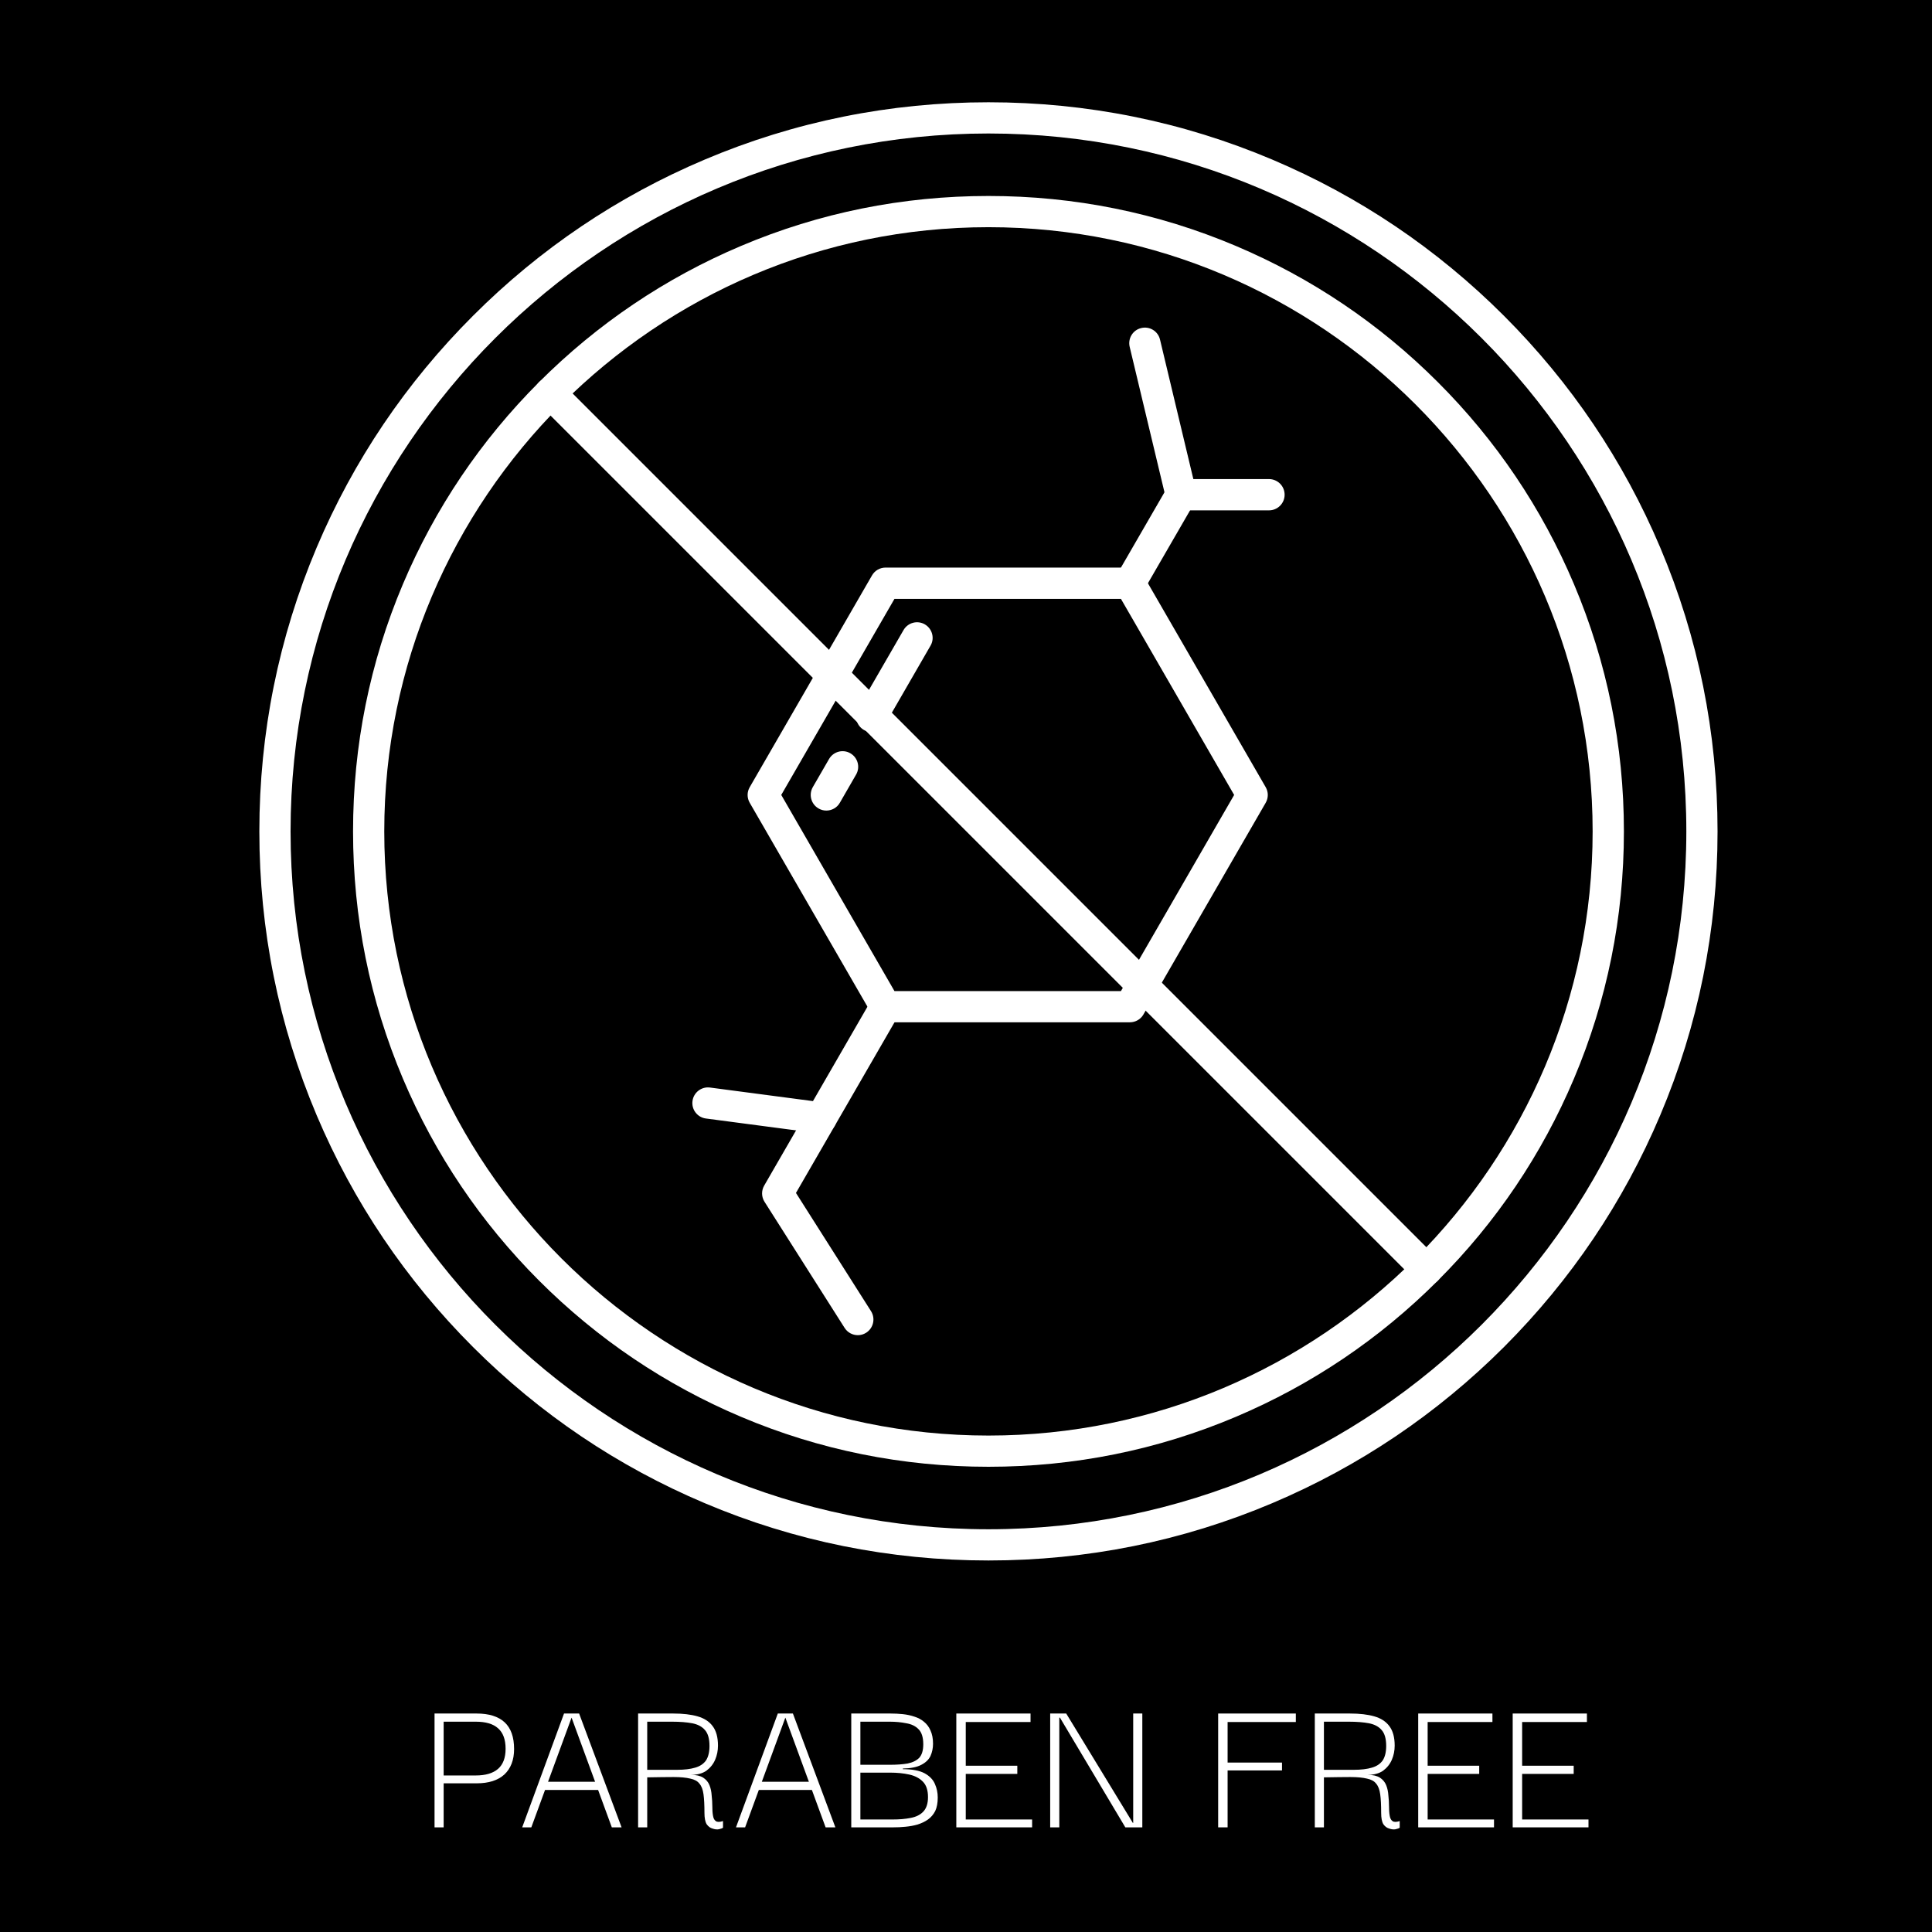 <svg xmlns="http://www.w3.org/2000/svg" xmlns:xlink="http://www.w3.org/1999/xlink" width="128" zoomAndPan="magnify" viewBox="0 0 96 96" height="128" preserveAspectRatio="xMidYMid meet" version="1.2"><defs><clipPath id="72de4a382c"><path d="M 12.887 5.082 L 85.637 5.082 L 85.637 77.832 L 12.887 77.832 Z M 12.887 5.082 "/></clipPath></defs><g id="3ac47fa7be"><rect x="0" width="96" y="0" height="96" style="fill:#ffffff;fill-opacity:1;stroke:none;"/><rect x="0" width="96" y="0" height="96" style="fill:#000000;fill-opacity:1;stroke:none;"/><g clip-rule="nonzero" clip-path="url(#72de4a382c)"><path style=" stroke:none;fill-rule:nonzero;fill:#ffffff;fill-opacity:1;" d="M 49.117 6.633 C 29.996 6.633 14.438 22.191 14.438 41.312 C 14.438 60.434 29.996 75.988 49.117 75.988 C 68.238 75.988 83.793 60.434 83.793 41.312 C 83.793 22.191 68.238 6.633 49.117 6.633 Z M 49.117 77.539 C 44.227 77.539 39.48 76.582 35.016 74.691 C 30.699 72.867 26.824 70.254 23.5 66.93 C 20.172 63.602 17.559 59.727 15.734 55.414 C 13.844 50.945 12.887 46.203 12.887 41.312 C 12.887 36.422 13.844 31.676 15.734 27.207 C 17.559 22.895 20.172 19.02 23.5 15.695 C 26.824 12.367 30.699 9.754 35.016 7.93 C 39.48 6.039 44.227 5.082 49.117 5.082 C 54.008 5.082 58.75 6.039 63.219 7.93 C 67.531 9.754 71.406 12.367 74.734 15.695 C 78.059 19.02 80.672 22.895 82.496 27.207 C 84.387 31.676 85.344 36.422 85.344 41.312 C 85.344 46.203 84.387 50.945 82.496 55.414 C 80.672 59.727 78.059 63.602 74.734 66.93 C 71.406 70.254 67.531 72.867 63.219 74.691 C 58.75 76.582 54.008 77.539 49.117 77.539 "/></g><path style=" stroke:none;fill-rule:nonzero;fill:#ffffff;fill-opacity:1;" d="M 49.117 11.289 C 32.562 11.289 19.094 24.758 19.094 41.312 C 19.094 57.863 32.562 71.332 49.117 71.332 C 65.672 71.332 79.137 57.863 79.137 41.312 C 79.137 24.758 65.672 11.289 49.117 11.289 Z M 49.117 72.883 C 44.855 72.883 40.719 72.051 36.824 70.402 C 33.066 68.812 29.688 66.535 26.789 63.637 C 23.891 60.738 21.613 57.359 20.023 53.602 C 18.375 49.707 17.543 45.574 17.543 41.312 C 17.543 37.047 18.375 32.914 20.023 29.02 C 21.613 25.262 23.891 21.883 26.789 18.984 C 29.688 16.086 33.066 13.809 36.824 12.219 C 40.719 10.57 44.855 9.738 49.117 9.738 C 53.379 9.738 57.512 10.57 61.406 12.219 C 65.164 13.809 68.543 16.086 71.441 18.984 C 74.344 21.883 76.617 25.262 78.207 29.02 C 79.855 32.914 80.691 37.047 80.691 41.312 C 80.691 45.574 79.855 49.707 78.207 53.602 C 76.617 57.359 74.344 60.738 71.441 63.637 C 68.543 66.535 65.164 68.812 61.406 70.402 C 57.512 72.051 53.379 72.883 49.117 72.883 "/><path style=" stroke:none;fill-rule:nonzero;fill:#ffffff;fill-opacity:1;" d="M 70.895 63.863 C 70.695 63.863 70.496 63.789 70.344 63.637 L 26.789 20.082 C 26.488 19.777 26.488 19.289 26.789 18.984 C 27.094 18.684 27.582 18.684 27.887 18.984 L 71.441 62.539 C 71.746 62.844 71.746 63.336 71.441 63.637 C 71.289 63.789 71.094 63.863 70.895 63.863 "/><path style=" stroke:none;fill-rule:nonzero;fill:#ffffff;fill-opacity:1;" d="M 44.445 49.246 L 55.699 49.246 L 61.324 39.5 L 55.699 29.758 L 44.445 29.758 L 38.82 39.5 Z M 56.145 50.797 L 44 50.797 C 43.723 50.797 43.465 50.648 43.328 50.41 L 37.254 39.891 C 37.113 39.648 37.113 39.355 37.254 39.113 L 43.328 28.594 C 43.465 28.352 43.723 28.203 44 28.203 L 56.145 28.203 C 56.422 28.203 56.68 28.352 56.816 28.594 L 62.891 39.113 C 63.031 39.355 63.031 39.648 62.891 39.891 L 56.816 50.41 C 56.68 50.648 56.422 50.797 56.145 50.797 "/><path style=" stroke:none;fill-rule:nonzero;fill:#ffffff;fill-opacity:1;" d="M 43.312 36.375 C 43.18 36.375 43.047 36.34 42.926 36.27 C 42.555 36.055 42.426 35.582 42.641 35.211 L 44.895 31.309 C 45.109 30.938 45.582 30.809 45.953 31.023 C 46.324 31.238 46.453 31.715 46.238 32.082 L 43.984 35.988 C 43.84 36.234 43.582 36.375 43.312 36.375 "/><path style=" stroke:none;fill-rule:nonzero;fill:#ffffff;fill-opacity:1;" d="M 41.059 40.277 C 40.926 40.277 40.793 40.242 40.672 40.172 C 40.301 39.957 40.176 39.484 40.387 39.113 L 41.195 37.715 C 41.41 37.344 41.883 37.215 42.254 37.43 C 42.625 37.645 42.754 38.117 42.539 38.488 L 41.73 39.891 C 41.59 40.137 41.328 40.277 41.059 40.277 "/><path style=" stroke:none;fill-rule:nonzero;fill:#ffffff;fill-opacity:1;" d="M 42.625 66.344 C 42.367 66.344 42.117 66.215 41.969 65.984 L 37.988 59.715 C 37.832 59.469 37.828 59.16 37.973 58.91 L 43.32 49.648 C 43.449 49.41 43.707 49.246 44 49.246 C 44.426 49.246 44.773 49.594 44.773 50.02 C 44.773 50.156 44.738 50.293 44.672 50.41 L 39.551 59.277 L 43.281 65.152 C 43.508 65.512 43.402 65.992 43.039 66.223 C 42.91 66.305 42.77 66.344 42.625 66.344 "/><path style=" stroke:none;fill-rule:nonzero;fill:#ffffff;fill-opacity:1;" d="M 56.145 29.758 C 56.012 29.758 55.879 29.723 55.758 29.652 C 55.387 29.438 55.262 28.965 55.473 28.594 L 58.016 24.195 C 58.227 23.824 58.703 23.695 59.074 23.91 C 59.445 24.125 59.57 24.598 59.359 24.969 L 56.816 29.367 C 56.676 29.617 56.414 29.758 56.145 29.758 "/><path style=" stroke:none;fill-rule:nonzero;fill:#ffffff;fill-opacity:1;" d="M 63.055 25.359 L 58.688 25.359 C 58.328 25.359 58.016 25.109 57.934 24.762 L 56.133 17.234 C 56.035 16.816 56.289 16.398 56.707 16.301 C 57.125 16.199 57.543 16.457 57.641 16.875 L 59.297 23.805 L 63.055 23.805 C 63.484 23.805 63.832 24.152 63.832 24.582 C 63.832 25.012 63.484 25.359 63.055 25.359 "/><path style=" stroke:none;fill-rule:nonzero;fill:#ffffff;fill-opacity:1;" d="M 40.809 56.328 C 40.773 56.328 40.738 56.324 40.707 56.32 L 35.078 55.578 C 34.652 55.523 34.352 55.133 34.41 54.707 C 34.465 54.285 34.855 53.984 35.277 54.039 L 40.906 54.781 C 41.332 54.836 41.633 55.227 41.574 55.652 C 41.523 56.043 41.191 56.328 40.809 56.328 "/><g style="fill:#ffffff;fill-opacity:1;"><g transform="translate(20.92, 90.8)"><path style="stroke:none" d="M 1.125 0 L 0.672 0 L 0.672 -5.656 L 1.125 -5.656 Z M 1.047 -5.656 L 2.766 -5.656 C 3.379 -5.656 3.844 -5.508 4.156 -5.219 C 4.469 -4.926 4.625 -4.484 4.625 -3.891 C 4.625 -3.348 4.461 -2.926 4.141 -2.625 C 3.816 -2.332 3.359 -2.188 2.766 -2.188 L 1.031 -2.188 L 1.031 -2.578 L 2.719 -2.578 C 3.207 -2.578 3.578 -2.688 3.828 -2.906 C 4.078 -3.125 4.203 -3.457 4.203 -3.906 C 4.203 -4.363 4.078 -4.703 3.828 -4.922 C 3.586 -5.141 3.219 -5.25 2.719 -5.25 L 1.047 -5.25 Z M 1.047 -5.656 "/></g></g><g style="fill:#ffffff;fill-opacity:1;"><g transform="translate(25.745, 90.8)"><path style="stroke:none" d="M 0.203 0 L 2.281 -5.656 L 3.031 -5.656 L 5.141 0 L 4.656 0 L 2.656 -5.453 L 0.656 0 Z M 1.219 -1.859 L 1.312 -2.266 L 4.016 -2.266 L 4.094 -1.859 Z M 1.219 -1.859 "/></g></g><g style="fill:#ffffff;fill-opacity:1;"><g transform="translate(31.051, 90.8)"><path style="stroke:none" d="M 0.656 0 L 0.656 -5.656 L 2.406 -5.656 C 2.883 -5.656 3.285 -5.609 3.609 -5.516 C 3.941 -5.422 4.191 -5.258 4.359 -5.031 C 4.535 -4.801 4.625 -4.477 4.625 -4.062 C 4.625 -3.812 4.578 -3.578 4.484 -3.359 C 4.391 -3.141 4.242 -2.957 4.047 -2.812 C 3.848 -2.676 3.594 -2.609 3.281 -2.609 C 3.539 -2.609 3.742 -2.562 3.891 -2.469 C 4.035 -2.375 4.141 -2.25 4.203 -2.094 C 4.266 -1.938 4.301 -1.766 4.312 -1.578 C 4.332 -1.398 4.344 -1.223 4.344 -1.047 C 4.344 -0.879 4.352 -0.727 4.375 -0.594 C 4.395 -0.457 4.441 -0.363 4.516 -0.312 C 4.586 -0.258 4.707 -0.258 4.875 -0.312 L 4.875 0.016 C 4.844 0.047 4.773 0.07 4.672 0.094 C 4.578 0.113 4.473 0.102 4.359 0.062 C 4.242 0.031 4.145 -0.039 4.062 -0.156 C 3.988 -0.281 3.953 -0.469 3.953 -0.719 C 3.953 -1.102 3.938 -1.41 3.906 -1.641 C 3.875 -1.879 3.805 -2.055 3.703 -2.172 C 3.609 -2.297 3.457 -2.379 3.25 -2.422 C 3.039 -2.473 2.766 -2.5 2.422 -2.5 C 2.078 -2.5 1.641 -2.492 1.109 -2.484 L 1.109 0 Z M 1.109 -2.859 L 2.594 -2.859 C 2.957 -2.859 3.258 -2.895 3.5 -2.969 C 3.738 -3.039 3.914 -3.16 4.031 -3.328 C 4.145 -3.504 4.203 -3.742 4.203 -4.047 C 4.203 -4.398 4.129 -4.66 3.984 -4.828 C 3.836 -5.004 3.625 -5.117 3.344 -5.172 C 3.07 -5.223 2.738 -5.25 2.344 -5.25 L 1.109 -5.25 Z M 1.109 -2.859 "/></g></g><g style="fill:#ffffff;fill-opacity:1;"><g transform="translate(36.368, 90.8)"><path style="stroke:none" d="M 0.203 0 L 2.281 -5.656 L 3.031 -5.656 L 5.141 0 L 4.656 0 L 2.656 -5.453 L 0.656 0 Z M 1.219 -1.859 L 1.312 -2.266 L 4.016 -2.266 L 4.094 -1.859 Z M 1.219 -1.859 "/></g></g><g style="fill:#ffffff;fill-opacity:1;"><g transform="translate(41.674, 90.8)"><path style="stroke:none" d="M 0.625 0 L 0.625 -5.656 L 2.578 -5.656 C 2.785 -5.656 2.988 -5.645 3.188 -5.625 C 3.395 -5.602 3.586 -5.562 3.766 -5.5 C 3.941 -5.445 4.098 -5.363 4.234 -5.25 C 4.379 -5.133 4.488 -4.988 4.562 -4.812 C 4.645 -4.633 4.688 -4.414 4.688 -4.156 C 4.688 -3.938 4.645 -3.734 4.562 -3.547 C 4.477 -3.367 4.328 -3.223 4.109 -3.109 C 3.891 -2.992 3.582 -2.93 3.188 -2.922 L 3.188 -2.891 C 3.656 -2.891 4.016 -2.82 4.266 -2.688 C 4.516 -2.551 4.688 -2.375 4.781 -2.156 C 4.875 -1.945 4.922 -1.723 4.922 -1.484 C 4.922 -1.211 4.879 -0.988 4.797 -0.812 C 4.711 -0.645 4.594 -0.504 4.438 -0.391 C 4.289 -0.285 4.117 -0.203 3.922 -0.141 C 3.734 -0.086 3.535 -0.051 3.328 -0.031 C 3.117 -0.008 2.91 0 2.703 0 Z M 1.078 -0.391 L 2.688 -0.391 C 3.008 -0.391 3.305 -0.414 3.578 -0.469 C 3.848 -0.52 4.055 -0.625 4.203 -0.781 C 4.359 -0.945 4.438 -1.188 4.438 -1.5 C 4.438 -1.844 4.352 -2.098 4.188 -2.266 C 4.02 -2.441 3.789 -2.562 3.5 -2.625 C 3.219 -2.688 2.898 -2.719 2.547 -2.719 L 1.078 -2.719 Z M 1.078 -3.109 L 2.531 -3.109 C 2.875 -3.109 3.172 -3.129 3.422 -3.172 C 3.672 -3.223 3.863 -3.316 4 -3.453 C 4.133 -3.598 4.203 -3.82 4.203 -4.125 C 4.203 -4.469 4.125 -4.719 3.969 -4.875 C 3.82 -5.031 3.617 -5.129 3.359 -5.172 C 3.109 -5.223 2.836 -5.25 2.547 -5.25 L 1.078 -5.25 Z M 1.078 -3.109 "/></g></g><g style="fill:#ffffff;fill-opacity:1;"><g transform="translate(46.941, 90.8)"><path style="stroke:none" d="M 0.578 0 L 0.578 -5.656 L 4.266 -5.656 L 4.266 -5.234 L 1.047 -5.234 L 1.047 -3.062 L 3.609 -3.062 L 3.609 -2.656 L 1.047 -2.656 L 1.047 -0.391 L 4.344 -0.391 L 4.344 0 Z M 0.578 0 "/></g></g><g style="fill:#ffffff;fill-opacity:1;"><g transform="translate(51.636, 90.8)"><path style="stroke:none" d="M 4.672 -5.656 L 5.125 -5.656 L 5.125 0 L 4.281 0 L 1.031 -5.453 L 1 -5.453 L 1 0 L 0.547 0 L 0.547 -5.656 L 1.344 -5.656 L 4.656 -0.219 L 4.672 -0.219 Z M 4.672 -5.656 "/></g></g><g style="fill:#ffffff;fill-opacity:1;"><g transform="translate(57.343, 90.8)"><path style="stroke:none" d=""/></g></g><g style="fill:#ffffff;fill-opacity:1;"><g transform="translate(59.811, 90.8)"><path style="stroke:none" d="M 1.188 0 L 0.719 0 L 0.719 -5.656 L 4.578 -5.656 L 4.578 -5.234 L 1.188 -5.234 L 1.188 -3.219 L 3.891 -3.219 L 3.891 -2.828 L 1.188 -2.828 Z M 1.188 0 "/></g></g><g style="fill:#ffffff;fill-opacity:1;"><g transform="translate(64.676, 90.8)"><path style="stroke:none" d="M 0.656 0 L 0.656 -5.656 L 2.406 -5.656 C 2.883 -5.656 3.285 -5.609 3.609 -5.516 C 3.941 -5.422 4.191 -5.258 4.359 -5.031 C 4.535 -4.801 4.625 -4.477 4.625 -4.062 C 4.625 -3.812 4.578 -3.578 4.484 -3.359 C 4.391 -3.141 4.242 -2.957 4.047 -2.812 C 3.848 -2.676 3.594 -2.609 3.281 -2.609 C 3.539 -2.609 3.742 -2.562 3.891 -2.469 C 4.035 -2.375 4.141 -2.25 4.203 -2.094 C 4.266 -1.938 4.301 -1.766 4.312 -1.578 C 4.332 -1.398 4.344 -1.223 4.344 -1.047 C 4.344 -0.879 4.352 -0.727 4.375 -0.594 C 4.395 -0.457 4.441 -0.363 4.516 -0.312 C 4.586 -0.258 4.707 -0.258 4.875 -0.312 L 4.875 0.016 C 4.844 0.047 4.773 0.07 4.672 0.094 C 4.578 0.113 4.473 0.102 4.359 0.062 C 4.242 0.031 4.145 -0.039 4.062 -0.156 C 3.988 -0.281 3.953 -0.469 3.953 -0.719 C 3.953 -1.102 3.938 -1.41 3.906 -1.641 C 3.875 -1.879 3.805 -2.055 3.703 -2.172 C 3.609 -2.297 3.457 -2.379 3.25 -2.422 C 3.039 -2.473 2.766 -2.5 2.422 -2.5 C 2.078 -2.5 1.641 -2.492 1.109 -2.484 L 1.109 0 Z M 1.109 -2.859 L 2.594 -2.859 C 2.957 -2.859 3.258 -2.895 3.5 -2.969 C 3.738 -3.039 3.914 -3.16 4.031 -3.328 C 4.145 -3.504 4.203 -3.742 4.203 -4.047 C 4.203 -4.398 4.129 -4.66 3.984 -4.828 C 3.836 -5.004 3.625 -5.117 3.344 -5.172 C 3.07 -5.223 2.738 -5.25 2.344 -5.25 L 1.109 -5.25 Z M 1.109 -2.859 "/></g></g><g style="fill:#ffffff;fill-opacity:1;"><g transform="translate(69.892, 90.8)"><path style="stroke:none" d="M 0.578 0 L 0.578 -5.656 L 4.266 -5.656 L 4.266 -5.234 L 1.047 -5.234 L 1.047 -3.062 L 3.609 -3.062 L 3.609 -2.656 L 1.047 -2.656 L 1.047 -0.391 L 4.344 -0.391 L 4.344 0 Z M 0.578 0 "/></g></g><g style="fill:#ffffff;fill-opacity:1;"><g transform="translate(74.587, 90.8)"><path style="stroke:none" d="M 0.578 0 L 0.578 -5.656 L 4.266 -5.656 L 4.266 -5.234 L 1.047 -5.234 L 1.047 -3.062 L 3.609 -3.062 L 3.609 -2.656 L 1.047 -2.656 L 1.047 -0.391 L 4.344 -0.391 L 4.344 0 Z M 0.578 0 "/></g></g></g></svg>
